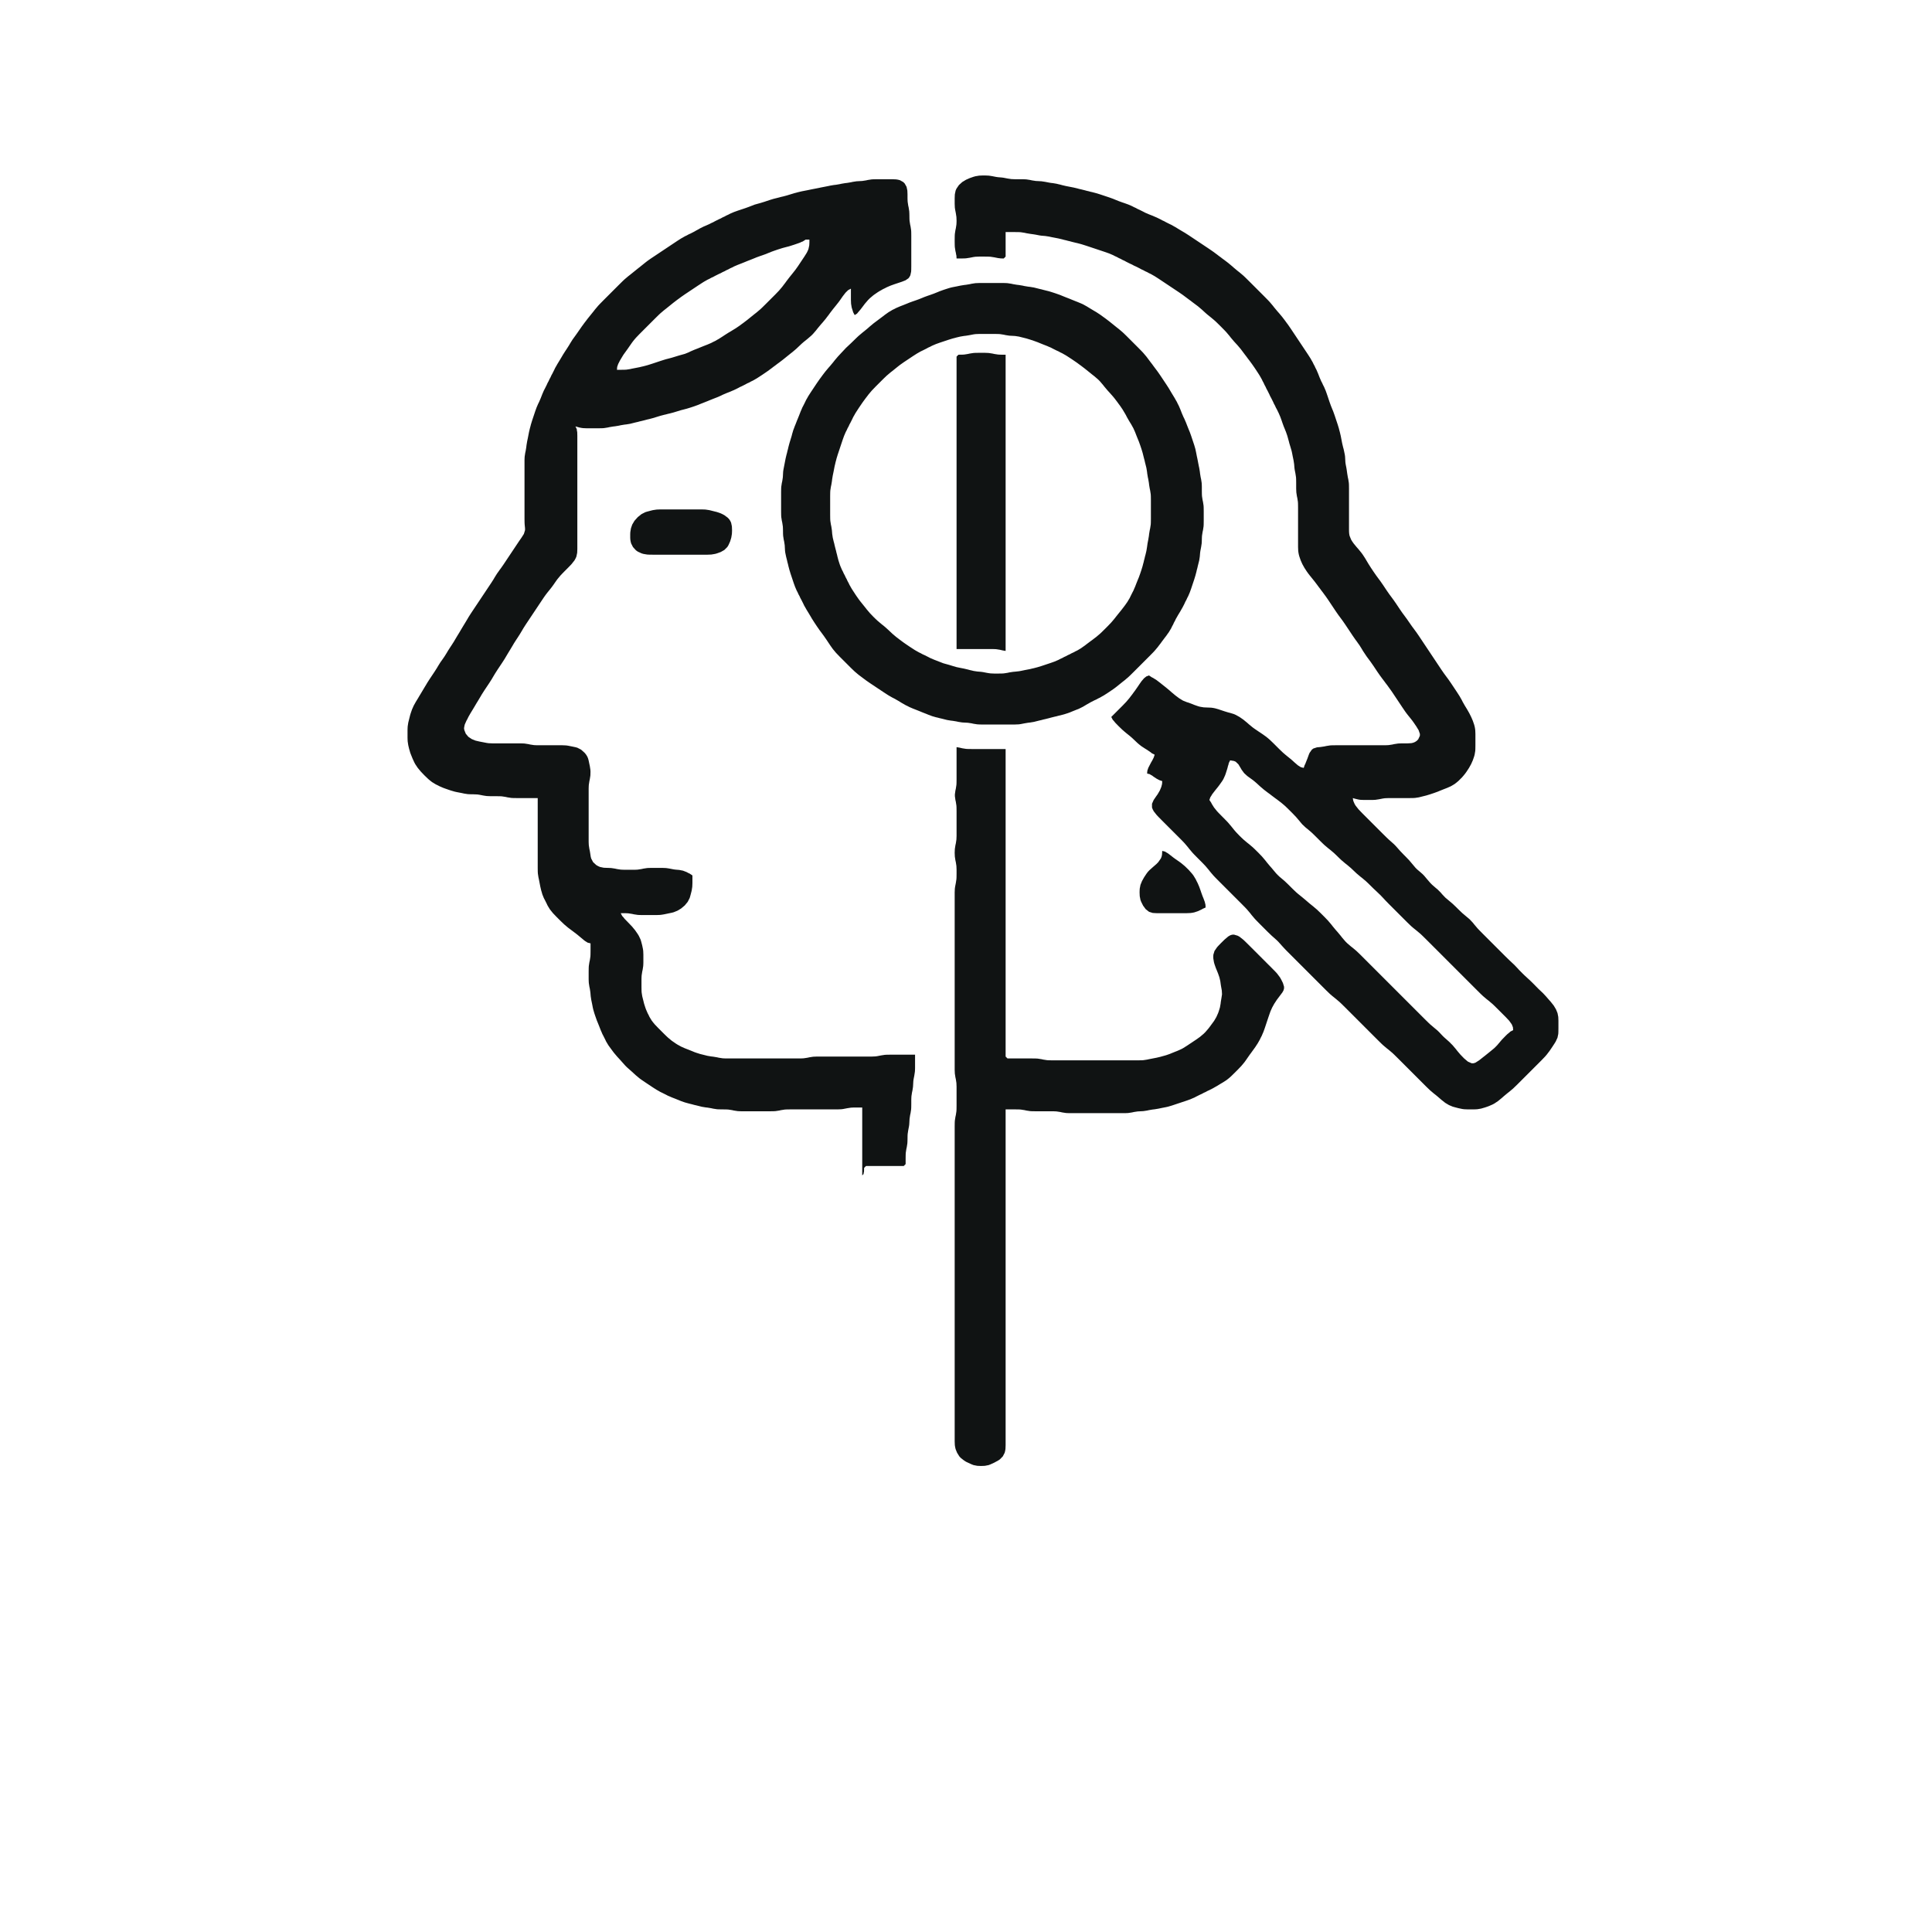 <?xml version="1.0" standalone="yes"?>
<svg xmlns="http://www.w3.org/2000/svg" width="1024" height="1024">
<path style="fill:#101313; stroke:none;" d="M507 137L509.056 137L511 136.972L512 136.917L514 136.611L516 136.222L517 136.083L519 136L520 136L522 136L524 136.028L525 136.083L527 136.389L528.944 136.778L530.5 136.972L532 137L533 136L533 123L536.056 123L538 123L540 123.028L541 123.083L543 123.389L544 123.611L546 123.944L548 124.222L549 124.389L551 124.778L552 124.917L554 125.083L556 125.389L557 125.611L558 125.806L560 126.194L561 126.389L563 126.861L564 127.139L565 127.361L566 127.639L567 127.861L568 128.139L570 128.639L571 128.861L573 129.389L574 129.694L576 130.333L577 130.667L580 131.667L583 132.667L585 133.333L587 134.028L588 134.389L590 135.25L591 135.778L592 136.222L593 136.778L594 137.222L595 137.778L596 138.222L597 138.778L599 139.778L600 140.222L601 140.778L602 141.222L604 142.222L605 142.778L606 143.222L607 143.778L608 144.222L609 144.778L610 145.25L612 146.389L613 147.028L614 147.667L616 149L621 152.333L624 154.333L625 155L626 155.694L627 156.389L628 157.139L630 158.639L631 159.361L632 160.139L634 161.639L635 162.389L637 164.083L639 165.917L640 166.778L642 168.389L644 170.083L645 171.028L647 173L648.972 175L649.917 176L651.611 178L652.389 179L654.083 181L655.917 183L657.611 185L658.361 186L659.861 188L660.639 189L661.361 190L662.139 191L663.611 193L665 195L665.667 196L666.972 198L667.611 199L668.75 201L669.222 202L669.778 203L670.222 204L670.778 205L671.222 206L671.778 207L672.778 209L673.222 210L673.778 211L674.778 213L675.222 214L675.778 215L676.222 216L676.778 217L677.75 219L678.611 221L679.333 223L679.667 224L680.389 226L680.806 227L681.611 229L682.306 231L682.861 233L683.139 234L683.389 235L684 237L684.583 239L684.806 240L685.194 242L685.611 244L685.917 246L686.083 248L686.222 249L686.611 251L686.917 253L686.972 254L687 256L687 257L687 259L687.083 261L687.389 263L687.611 264L687.917 266L687.972 267L688 269L688 271L688 276L688 284L688 287L688 289L688 290L688.083 292L688.222 293L688.417 294L688.694 295L689.389 297L690.278 299L690.833 300L691.389 301L692.694 303L693.417 304L694.194 305L695.806 307L696.611 308L698.139 310L698.861 311L699.639 312L700.361 313L701.139 314L701.861 315L702.611 316L704 318L705.333 320L707.333 323L708 324L708.694 325L709.389 326L710.139 327L711.611 329L713 331L714.333 333L716.333 336L717 337L718.389 339L719.139 340L719.833 341L720.556 342L721.806 344L722.389 345C723.026 346.019 723.694 347.019 724.389 348L725.139 349L726.611 351L728 353L728.667 354L730 356L730.694 357L731.389 358L732.861 360L733.639 361L734.361 362L735.139 363L735.861 364L737.306 366L738 367L739.333 369L742.667 374L743.333 375L744.694 377L745.417 378L746.194 379L747.806 381L748.583 382L749.306 383L750.667 385L751.889 387L752.583 389L752.556 390L751.667 391.889L750.889 392.667L749.972 393.278L749 393.667L748 393.889L746 394L745 394L744 394L742 394.028L741 394.083L739 394.389L738 394.611L736 394.917L735 394.972L733 395L731 395L727 395L726 395L722 395L715 395L709 395L708 395L706 395.028L705 395.083L703 395.389L702 395.611L700 395.917L698 396.111L696.111 396.722L695.306 397.333L694.111 399.028L693.694 400L692.972 402L692.194 403.944L691.806 404.944L691.5 405.5L691 407L689.5 406.639L687.944 405.667L686 404L685 403.083L684 402.222L682 400.611L681 399.778L680 398.917L678 397L676 395L675 394L673 392.083L672 391.222L671 390.417L669 389L667 387.667L665 386.306L664 385.583L662 383.944L661 383.056L659 381.417L657 380.028L655 378.917L654 378.472L652 377.861L651 377.611L649 377L648 376.667L646 376L644 375.417L643 375.222L642 375.083L640 375L638 374.917L636 374.583L635 374.306L633 373.611L632 373.194L630 372.444L629 372.139L627 371.333L625 370.111L623 368.611L621 366.944L620 366.056L618 364.389L616 362.806L615 362L613 360.472L611.056 359.25L610.5 359L609 358L607.583 358.528L606.361 359.5L605 361.083L603.667 363L603 364L601.611 366L600.861 367L600.139 368L599.361 369L598.611 370L596.917 372L595 374L593 376L589 380L589.778 381.5L590.306 382.056L591.111 383.056L592.028 384L593 385L595 386.917L596 387.778L597 388.611L599 390.222L600 391.083L602 392.972L603 393.917L604 394.75L605 395.528L607 396.833L608 397.444L609.944 398.778L610.5 399.25L612 400L611.5 401.5L610.722 403.056L610.167 404L609.639 405L608.639 406.944L608.111 408.5L608 410L609.417 410.333L609.833 410.639L610.667 411.083L611.389 411.639L613.028 412.722L614.5 413.5L616 414L615.917 415.5L615.528 417.056L614.722 419L613.556 421L612.833 422L611.472 424L610.583 426L610.583 428L610.972 429L611.5 430L613.083 432L614.028 433L616 435L617 436L619 438L624 443L626 445L626.972 446L627.917 447L629.611 449L630.389 450L632.083 452L633.028 453L635 455L637 457L637.972 458L638.917 459L640.611 461L641.389 462L643.083 464L644.028 465L646 467L648 469L650 471L652 473L656 477L658 479L659.972 481L660.917 482L662.611 484L663.389 485L665.083 487L666.028 488L668 490L669 491L671 493L672 494L674 495.917L674.972 496.778L676.778 498.389L677.611 499.222L679.222 501.028L681.028 503L682 504L683 505L685 507L687 509L689 511L690 512L692 514L699 521L702 524L703 525L705 526.917L706 527.778L708 529.389L710 531.083L711 532.028L713 534L717 538L719 540L720 541L728 549L730 551L732 552.972L733 553.917L735 555.611L736 556.389L738 558.083L739 559.028L741 561L743 563L745 565L747 567L748 568L750 570L754 574L756 576L758 577.917L760 579.611L761 580.389L762 581.222L764 582.944L766 584.528L768 585.722L770 586.556L771 586.833L773 587.361L775 587.778L776 587.917L778 588L779 588L781 588L782 587.972L783 587.917L785 587.583L787 587L788 586.667L789 586.306L791 585.444L792 584.917L794 583.583L796 581.944L797 581.056L798 580.222L799 579.389L800 578.611L802 576.917L804 575L806 573L811 568L812 567L814 565L815 564L817 562L818.917 560L819.778 559L821.306 557L822.667 555L823.972 553L824.583 552L825.5 550L825.917 548L825.972 547L826 545L826 544L826 542L826 541L825.917 539L825.528 537L824.722 535L823.528 533L821.944 531L821.056 530L819.389 528.083L817.806 526.389L816.194 524.861L815.417 524.139L814.694 523.389L814 522.694L813.333 522L812 520.667L810.583 519.306L809.778 518.583L808.917 517.778L807.972 516.917L807 515.972L805.083 514.028L804.222 513.083L802.611 511.389L801.778 510.611L799.972 508.917L798 507L796 505L791 500L787 496L786 495L784.028 493L783.083 492L781.389 490L780.611 489.028L778.917 487.222L777 485.611L775 483.917L773 482L772 481L770 479.083L768 477.389L766.083 475.778L764.389 474L763.611 473.083L761.917 471.389L760.972 470.611L759.028 468.917L758.083 467.972L756.389 466L754.778 464.083L753.917 463.222L752.972 462.389L751.083 460.778L750.222 459.917L748.611 458L746.917 456L745 454L744 453L742.083 451L740.389 449.083L739.611 448.222L738.778 447.389L736.972 445.778L736 444.917L735 443.972L733 442L731 440L729 438L725 434L723 432L722 431L720.083 429L718.5 427L717.944 426.056L717.278 424.5L717 423L718.5 423.417L720.056 423.778L721 423.917L723 424L725 424L727 424L728 423.972L729 423.917L731 423.611L733 423.222L734 423.083L736 423L737 423L739 423L745 423L747 423L749 422.972L750 422.917L752 422.611L753 422.361L755 421.861L756 421.611L758 421L760 420.333L761 419.972L762 419.611L763 419.194L765 418.389L767 417.611L769 416.722L770 416.139L771 415.528L772 414.75L773 413.917L774.917 412L775.778 411L776.583 410L777.306 409L778.611 407L779.167 406L779.722 405L780.611 403L781.306 401L781.583 400L781.917 398L781.972 397L782 395L782 392L782 391L782 389L781.917 387L781.778 386L781.583 385L781.306 384L780.611 382L779.75 380L778.75 378L777.611 376L776.389 374L775.25 372L774.75 371L773.611 369L772.972 368L772.333 367L771 365L769.667 363L769 362L768.306 361L767.611 360L766.861 359L765.389 357L764 355L762.667 353L760.667 350L758.667 347L758 346L756.667 344L754.667 341L752.667 338L752 337L750.611 335L749.139 333L748.389 332L747.694 331L746.306 329L745.611 328L744.139 326L743.389 325L742 323L740.667 321L740 320L738.611 318L737.139 316L736.389 315L735.694 314L735 313L733.667 311L733 310L732.306 309L731.611 308L730.861 307L729.389 305L728.694 304L728 303L726.667 301L725.389 299L724.194 297L723.611 296L722.306 294L721.583 293L719.944 291L719.056 290L717.417 288L716.722 287L716.111 286L715.306 284L715.111 283L715.028 282L715 281L715 280L715 277L715 276L715 271L715 263L715 260L715 259L714.972 257L714.917 256L714.611 254L714.389 253L714.056 251L713.778 249L713.611 248L713.222 246L713.083 245L712.972 243L712.917 242L712.778 241L712.361 239L712.139 238L711.861 237L711.389 235L711.194 234L710.806 232L710.611 231L710.139 229L709.861 228L709.611 227L709 225L708.333 223L707.667 221L707.333 220L706.611 218L706.194 217L705.389 215L705.028 214L704.667 213L704.333 212L703.667 210L702.972 208L702.611 207L701.75 205L701.222 204L700.778 203L700.25 202L699.389 200L698.611 198L697.75 196L697.222 195L696.778 194L696.222 193L695.75 192L695.167 191L694.611 190L693.972 189L693.333 188L692 186L690.667 184L688 180L687.333 179L686.667 178L685.333 176L684 174L682.611 172L681.861 171L681.139 170L679.611 168L677.944 166L677.056 165L675.389 163L674.611 162L672.917 160L671.972 159L670 157L669 156L667 154L666 153L664 151L662 149L660 147.028L659 146.083L657 144.389L656 143.611L654 141.944L653 141.056L651 139.389L649 137.861L648 137.139L647 136.361L646 135.639L645 134.861L643 133.389L642 132.694L640 131.333L639 130.667L636 128.667L635 128L632 126L630 124.667L629 124.028L628 123.389L627 122.806L625 121.611L623 120.389L622 119.833L621 119.25L620 118.778L618 117.778L617 117.222L616 116.778L615 116.222L613 115.25L612 114.833L611 114.389L609 113.611L608 113.167L607 112.75L606 112.222L604 111.222L603 110.778L602 110.222L601 109.778L600 109.25L598 108.389L597 108.028L596 107.667L595 107.333L593 106.611L591 105.806L590 105.389L588 104.667L587 104.333L585 103.667L583 103L582 102.694L581 102.389L579 101.861L578 101.639L577 101.361L576 101.139L575 100.861L573 100.361L572 100.139L571 99.861L569 99.389L568 99.195L566 98.805L565 98.611L563 98.139L562 97.861L561 97.639L560 97.389L558 97.055L557 96.945L556 96.778L554 96.389L552 96.083L551 96.028L549 95.917L547 95.611L546 95.389L544 95.083L543 95.028L542 95L540 95L538 95L536 94.917L534 94.611L532 94.222L531 94.083L529 93.917L528 93.778L526 93.389L525 93.222L524 93.083L522 93L521 93L519 93.083L517 93.417L516 93.695L514 94.389L513 94.833L512 95.278L510.028 96.472L508.25 98.083L506.944 100L506.5 101L506.083 103L506 105L506 106L506 107L506 108L506.083 110L506.222 111L506.611 113L506.917 115L507 117L506.972 118L506.917 119L506.611 121L506.389 122L506.083 124L506.028 125L506 127L506 128L506.028 130L506.083 131L506.389 133L506.611 133.944L506.778 134.944L506.917 135.5L507 137M285 423L285 451L285 458L285 460L285.028 462L285.083 463L285.389 465L285.611 466L285.806 467L286.194 469L286.389 470L286.861 472L287.167 473L287.444 474L288.25 476L288.778 477L289.778 479L290.25 480L291.472 482L293.083 484L295 486L296 487L297 488L299 489.917L301 491.611L302 492.361L304 493.861L306 495.389L308 497.056L309.944 498.667L311.5 499.639L313 500L313 503.056L313 504L312.972 506L312.917 507L312.611 509L312.389 510L312.083 512L312.028 513L312 515L312 517L312 519L312.028 520L312.083 521L312.389 523L312.611 524L312.917 526L313.083 528L313.389 530L313.806 532L314.194 534L314.417 535L315 537L315.333 538L316.028 540L316.389 541L316.806 542L317.611 544L318.389 546L318.833 547L319.25 548L319.778 549L320.778 551L321.25 552L322.444 554L323.167 555L324.639 557L325.389 558L327.083 560L328.917 562L329.778 562.972L331.389 564.778L332.222 565.611L333.083 566.389L335 568.083L337 569.917L339 571.583L340 572.306L342 573.667L344 575L346 576.333L347 576.972L348 577.611L349 578.167L350 578.75L351 579.222L353 580.222L354 580.75L355 581.167L356 581.611L358 582.389L360 583.194L361 583.611L363 584.306L365 584.861L367 585.361L368 585.639L369 585.861L371 586.361L372 586.611L374 586.944L375 587.056L376 587.222L377 587.389L378 587.611L380 587.917L381 587.972L383 588L385 588.028L386 588.083L388 588.389L389 588.611L391 588.917L392 588.972L393 589L395 589L400 589L406 589L408 589L410 588.972L411 588.917L413 588.611L414 588.389L416 588.083L417 588.028L419 588L420 588L424 588L437 588L442 588L444 588L446 587.917L447 587.778L449 587.389L451 587.083L452 587.028L453.944 587L454.944 587L457 587L457 623L457.722 622.222L457.75 621.75L457.944 620.944L458 619L459 618L479 618L480 617L480 614.944L480 613.944L480.028 612L480.083 611L480.389 609L480.611 608L480.917 606L480.972 605L481 604L481.028 602L481.083 601L481.389 599L481.778 597L481.917 596L482.028 594L482.083 593L482.389 591L482.611 590L482.917 588L482.972 587L483 585L483 583L483.028 582L483.083 581L483.389 579L483.611 578L483.917 576L483.972 575L484.083 573L484.222 572L484.611 570L484.917 568L484.972 567L485 566L485 564L485 559L475 559L473 559L472 559L470 559.028L469 559.083L467 559.389L465 559.778L464 559.917L462 560L461 560L459 560L454 560L439 560L435 560L433 560L431 560.083L429 560.389L428 560.611L426 560.917L425 560.972L423 561L422 561L416 561L398 561L389 561L387 561L386 561L384 560.972L383 560.917L381 560.611L380 560.389L379 560.222L378 560.056L377 559.944L375 559.611L374 559.361L372 558.861L371 558.611L369 557.972L368 557.611L367 557.194L365 556.389L363 555.611L361 554.722L359 553.611L358 552.972L356 551.583L354 549.917L353 548.972L352 548L350 546L349 545L347.083 543L346.25 542L345.472 541L344.25 539L343.778 538L343.25 537L342.389 535L342.028 534L341.389 532L341.139 531L340.639 529L340.389 528L340.083 526L340.028 525L340 523L340 521L340 519L340.028 518L340.083 517L340.389 515L340.611 514L340.917 512L340.972 511L341 510L341 508L341 506L340.917 504L340.778 503L340.361 501L339.833 499L339.528 498L338.583 496L337.972 495L336.583 493L334.917 491L333 489L332.028 488L331.111 487.056L330.306 486.056L329.778 485.5L329 484L331.056 484L332.056 484.028L333 484.083L335 484.389L336 484.611L338 484.917L339 484.972L341 485L342 485L344 485L346 485L347 485L348 485L350 484.917L351 484.778L352 484.611L354 484.194L356 483.778L357 483.528L359 482.722L361 481.528L362.917 479.917L364.5 478L365.528 476L365.833 475L366.361 473L366.611 472L366.917 470L367 468L367 467.056L367 466.056L367 464L365.5 463L364.944 462.778L363.944 462.222L362 461.472L360 461.083L358 460.917L357 460.778L355 460.389L354 460.222L353 460.083L351 460L350 460L348 460L346 460L344 460.028L343 460.083L341 460.389L340 460.611L338 460.917L337 460.972L336 461L334 461L332 461L331 461L329 460.917L327 460.611L326 460.389L324 460.083L323 460.028L322 460L320 459.917L318 459.5L317 459.056L316.028 458.5L314.333 456.917L313.333 455L313.083 454L312.778 452L312.611 451L312.389 450L312.083 448L312.028 447L312 446L312 444L312 442L312 438L312 437L312 434L312 426L312 420L312 418L312.028 417L312.083 416L312.389 414L312.611 413L312.917 411L312.972 409L312.917 408L312.611 406L312.389 405L311.972 403L311.694 402L311.278 401L310.667 400L309.889 399.028L308 397.333L306 396.306L305 396.028L303 395.611L301 395.222L300 395.083L298 395L296 395L292 395L287 395L285 395L284 394.972L283 394.917L281 394.611L280 394.389L278 394.083L277 394.028L275 394L273 394L265 394L262 394L261 394L259 393.917L258 393.778L256 393.389L254 393L252 392.528L250.028 391.722L248.25 390.528L246.889 388.917L246.111 387L245.944 386L246.111 385L246.333 384L247.222 382L247.778 381L248.25 380L249.389 378L250.611 376L251.806 374L252.389 373L253.611 371L254.806 369L255.389 368L256.667 366L257.333 365L258.667 363L259.333 362L259.972 361L260.611 360L261.194 359L262.389 357L263.667 355L264.333 354L265.667 352L266.333 351L266.972 350L267.611 349L268.194 348L269.389 346L270.611 344L271.806 342L272.389 341L273.667 339L274.333 338L274.972 337L275.611 336L276.806 334L277.389 333L278.667 331L280 329L283.333 324L286.667 319L288 317L288.694 316L289.417 315L290.194 314L291.806 312L292.583 311L293.306 310L294.694 308L295.417 307L297.083 305L298.028 304L299 303L301 301L301.972 300L302.917 299L304.5 297L305.056 296L305.5 295L305.917 293L306 291L306 289L306 288L306 285L306 282L306 278L306 274L306 266L306 260L306 259L306 249L306 248L306 244L306 243L306 239L306 234L306 232L306 231L305.972 230L305.944 229.056L305.75 228.056L305.722 227.5L305 226L307.056 226.583L308.056 226.778L309 226.917L311 227L312 227L313 227L315 227L317 227L319 226.972L320 226.917L322 226.611L323 226.389L325 226.056L326 225.944L328 225.611L329 225.389L331 225.056L332 224.944L334 224.611L335 224.361L337 223.861L338 223.639L339 223.361L340 223.139L342 222.639L343 222.361L344 222.139L346 221.611L347 221.306L349 220.694L350 220.389L352 219.861L353 219.639L354 219.361L355 219.139L357 218.611L358 218.306L360 217.694L361 217.389L362 217.139L364 216.611L365 216.306L366 216L368 215.333L370 214.611L371 214.194L373 213.389L375 212.611L376 212.194L378 211.389L380 210.611L382 209.75L383 209.25L385 208.389L387 207.611L388 207.167L389 206.75L391 205.778L392 205.222L393 204.778L395 203.778L396 203.222L397 202.778L398 202.222L399 201.75L401 200.611L402 199.972L404 198.667L406 197.306L407 196.611L409 195.139L410 194.361L411 193.639L412 192.861L413 192.139L415 190.611L416 189.806L418 188.194L419 187.389L420 186.611L422 184.917L423 183.972L425 182.083L426 181.222L428 179.611L429.972 177.917L430.917 176.972L432.611 175L433.389 174L434.222 173L435.056 172L435.944 171L437.611 169L438.361 168L439.139 167L439.861 166L441.389 164L442.194 163L443 162L444.583 160L445.306 159L446.694 157L448.167 155.111L449.528 153.778L451 153L451 155.056L451 156.056L451 157L451 159L451.083 161L451.417 163L452.028 164.944L452.194 165.5L453 167L454.25 166.222L454.667 165.694L456.139 163.972L457.639 162L458.389 161L460.083 159.028L461.028 158.083L463 156.417L465 155.028L466 154.389L467 153.833L468 153.25L469 152.778L470 152.25L472 151.389L473 151.028L474 150.667L476 150L477 149.667L478 149.333L479.917 148.583L481.5 147.5L482.056 146.75L482.5 145.917L482.917 144L482.972 143L483 141L483 140L483 138L483 133L483 131L483 129L483 128L483 126L483 125L482.972 123L482.917 122L482.611 120L482.389 119L482.083 117L482.028 116L482 114L481.972 113L481.917 112L481.611 110L481.389 109L481.083 107L481.028 106L481 105L481 103L480.917 101L480.5 99.028L479.5 97.25L478.75 96.5L476.972 95.5L476 95.25L475 95.083L473 95L471 95L468 95L466 95L465 95L463 95.028L462 95.083L460 95.389L459 95.611L457 95.917L455 96.028L454 96.083L452 96.389L451 96.611L449 96.945L448 97.055L446 97.389L445 97.611L443 97.945L442 98.055L440 98.389L439 98.611L438 98.805L436 99.195L435 99.389L434 99.611L433 99.805L431 100.194L430 100.389L428 100.806L426 101.194L425 101.389L423 101.861L422 102.139L421 102.389L420 102.694L418 103.306L417 103.611L415 104.139L414 104.361L413 104.639L411 105.139L410 105.389L409 105.694L408 106L406 106.667L405 107L403 107.611L401 108.167L400 108.444L399 108.833L397 109.611L395 110.333L394 110.667L392 111.333L391 111.667L390 112.028L389 112.389L387 113.25L386 113.778L385 114.222L384 114.778L383 115.222L382 115.778L381 116.222L379 117.222L378 117.778L377 118.222L376 118.75L374 119.639L373 120.056L371 121.056L370 121.639L369 122.167L368 122.75L366 123.778L365 124.222L364 124.778L363 125.25L362 125.833L361 126.389L360 127.028L359 127.667L357 129L355 130.333L351 133L348 135L347 135.667L345 137L344 137.694L343 138.417L342 139.194L340 140.806L338 142.389L336 144L334 145.611L333 146.389L331 148.083L330 149.028L328 151L326 153L323 156L321 158L320 159L318.028 161L317.083 162L315.389 164L314.611 165L313.806 166L312.194 168L311.389 169L310.639 170L309.861 171L308.389 173L307.694 174L306.306 176L305.611 177L304.167 179L303.444 180L302.194 182L301.611 183L300.333 185L299.667 186L298.389 188L297.806 189L296.611 191L295.389 193L294.833 194L294.25 195L293.778 196L292.778 198L292.222 199L291.778 200L291.222 201L290.778 202L290.222 203L289.778 204L288.778 206L288.25 207L287.389 209L286.611 211L285.75 213L285.25 214L284.389 216L284.028 217L283.667 218L283.333 219L282.667 221L282 223L281.694 224L281.389 225L281.139 226L280.861 227L280.389 229L280.194 230L279.806 232L279.389 234L279.056 236L278.944 237L278.611 239L278.389 240L278.083 242L278.028 243L278 244L278 246L278 251L278 255L278 256L278 263L278 265L278 266L278 270L278 273L278 275L278.028 277L278.083 278L278.278 280L278.278 281L277.667 283L276.389 285L275 287L273.667 289L272.333 291L269 296L267.667 298L267 299L265.611 301L264.861 302L264.167 303L263.444 304L262.194 306L261.611 307L260.333 309L259.667 310L258.333 312L255 317L252.333 321L250.333 324L249.667 325L249.028 326L248.389 327L247.806 328L246.611 330L245.389 332L244.194 334L243.611 335L242.389 337L241.194 339L240.611 340L239.333 342L238.667 343L237.389 345L236.806 346L235.556 348L234.167 350L233.444 351L232.194 353L231.611 354L230.333 356L229.667 357L228.333 359L227.667 360L226.389 362L225.806 363L225.194 364L224 366L222.806 368L222.194 369L221.611 370L220.389 372L219.833 373L219.278 374L218.833 375L218.389 376L217.694 378L217.389 379L217.139 380L216.639 382L216.389 383L216.083 385L216.028 386L216 387L216 389L216 391L216.028 392L216.083 393L216.389 395L216.861 397L217.167 398L217.444 399L217.833 400L218.639 402L219.556 404L220.083 405L221.417 407L223.083 409L225 411L227 412.917L228 413.75L229 414.528L231 415.75L232 416.222L233 416.75L235 417.611L236 417.972L238 418.667L239 419L241 419.583L242 419.806L244 420.194L245 420.389L246 420.611L248 420.917L250 421L251 421L253 421.083L254 421.222L256 421.611L257 421.778L258 421.917L260 422L261 422L263 422L265 422.028L266 422.083L268 422.389L269 422.611L271 422.917L272 422.972L274 423L276 423L285 423M429 127L429 128.5L428.917 130.056L428.5 132L428.083 133L427.583 134L426.333 136L425 138L423.667 140L423 141L421.583 143L420 145L419.194 146L418.389 147L416.861 149L416.139 150L415.361 151L414.611 152L412.917 154L411 156L410 157L408 159L406 161L404 162.972L403 163.917L401 165.611L400 166.389L398 168L396 169.611L394 171.139L393 171.861L392 172.611L390 173.972L388 175.194L387 175.806L386 176.389L384 177.667L383 178.333L381 179.611L380 180.167L379 180.75L378 181.222L377 181.75L375 182.611L373 183.389L371 184.194L370 184.611L368 185.389L366 186.25L365 186.75L363 187.556L362 187.833L360 188.389L359 188.694L357 189.306L356 189.611L354 190.139L353 190.389L352 190.694L350 191.333L349 191.667L347 192.333L346 192.667L344 193.306L343 193.611L341 194.139L340 194.361L339 194.611L338 194.806L336 195.194L335 195.389L334 195.611L332 195.917L331 195.972L329.056 196L327 196L327.111 194.5L327.639 192.944L328.639 191L329.833 189L330.444 188L331.167 187L332.611 185L333.306 184L334.694 182L335.417 181L336.222 180L337.083 179L339 177L340 176L342 174L343 173L345 171L347 169L349 167.028L350 166.083L352 164.389L353 163.611L354 162.806L356 161.194L357 160.389L359 158.861L360 158.139L361 157.389L362 156.694L363 156L364 155.333L365 154.667L367 153.333L369 152L370 151.333L372 150.028L373 149.389L375 148.25L376 147.778L377 147.222L378 146.778L379 146.222L381 145.222L382 144.778L383 144.222L384 143.778L385 143.222L386 142.778L387 142.222L388 141.778L389 141.25L391 140.389L393 139.611L395 138.806L396 138.389L398 137.611L400 136.806L401 136.389L402 136.028L403 135.667L404 135.333L406 134.611L407 134.194L409 133.389L410 133.028L412 132.333L414 131.694L415 131.389L417 130.861L418 130.611L419 130.306L421 129.667L423 128.972L423.944 128.639L424.944 128.167L425.5 127.972L427 127L429 127M515 150.389L514 150.611L512 150.944L511 151.056L509 151.389L507 151.806L505 152.194L504 152.417L503 152.694L501 153.333L500 153.667L498 154.389L497 154.806L495 155.611L493 156.333L492 156.667L490 157.389L489 157.806L487 158.611L485 159.333L484 159.667L482 160.389L481 160.806L479 161.611L477 162.389L475 163.25L474 163.778L473 164.25L472 164.861L471 165.444L469 166.861L468 167.639L466 169.139L464 170.639L463 171.389L461 173.056L460 173.944L459 174.778L457 176.389L455 178.083L454 179.028L452 180.972L451.028 181.917L449.222 183.611L448.389 184.389L447.611 185.222L445.917 187.028L444.083 189L442.389 191L441.611 192L439.944 194L439.056 195L437.389 197L435.861 199L435.139 200L434.389 201L433 203L432.333 204L431 206L429.667 208L429.028 209L428.389 210L427.833 211L427.25 212L426.778 213L425.778 215L425.25 216L424.833 217L424.389 218L423.611 220L422.806 222L422.389 223L421.611 225L421.194 226L420.833 227L420.444 228L419.861 230L419.611 231L419.306 232L418.694 234L418.389 235L417.861 237L417.639 238L417.361 239L417.139 240L416.861 241L416.389 243L416.194 244L415.806 246L415.611 247L415.222 249L415.083 250L414.972 252L414.917 253L414.611 255L414.389 256L414.083 258L414.028 259L414 261L414 263L414 265L414 266L414 268L414 269L414 271L414.028 273L414.083 274L414.389 276L414.611 277L414.917 279L414.972 280L415 281L415.028 283L415.083 284L415.389 286L415.611 287L415.917 289L415.972 290L416.083 292L416.222 293L416.639 295L417.139 297L417.361 298L417.639 299L417.861 300L418.389 302L419 304L419.333 305L420 307L420.667 309L421.028 310L421.389 311L422.25 313L422.778 314L423.222 315L423.778 316L424.222 317L424.778 318L425.778 320L426.25 321L426.833 322L427.389 323L428.611 325L429.806 327L430.389 328L431.028 329L431.667 330L433 332L433.694 333L434.389 334L435.139 335L436.611 337L437.306 338L438 339L438.667 340L440 342L441.417 344L443.083 346L445 348L446 349L448 351L450 353L451 354L453 355.917L455 357.611L456 358.361L458 359.861L459 360.611L461 362L462 362.667L464 364L467 366L468 366.667L470 367.972L471 368.611L473 369.75L474 370.25L476 371.389L478 372.611L479 373.167L480 373.75L481 374.222L482 374.75L484 375.611L486 376.389L488 377.194L489 377.611L491 378.389L492 378.806L493 379.167L494 379.556L496 380.139L497 380.361L498 380.639L499 380.861L501 381.361L502 381.611L504 381.944L505 382.056L507 382.389L508 382.611L510 382.917L511 382.972L513 383.083L515 383.389L516 383.611L518 383.917L519 383.972L520 384L522 384L527 384L535 384L537 384L538 384L540 383.917L541 383.778L543 383.389L545 383.056L546 382.944L548 382.611L549 382.361L551 381.861L552 381.639L553 381.361L554 381.139L556 380.639L557 380.361L559 379.861L560 379.639L561 379.361L562 379.139L564 378.611L566 377.972L567 377.611L568 377.194L570 376.389L572 375.583L574 374.583L576 373.389L577 372.833L578 372.25L580 371.222L581 370.778L582 370.222L583 369.75L584 369.167L585 368.611L587 367.333L588 366.667L590 365.306L591 364.583L592 363.806L594 362.194L595 361.389L596 360.611L598 358.917L599 357.972L601 356L602 355L605 352L608 349L609 348L610.972 346L611.917 345L613.611 343L614.361 342L615.139 341L615.861 340L617.361 338L618.139 337L618.833 336L619.556 335L620.75 333L621.222 332L621.778 331L622.222 330L622.778 329L623.25 328L623.833 327L624.389 326L625.611 324L626.167 323L626.75 322L627.778 320L628.222 319L628.778 318L629.222 317L629.75 316L630.611 314L630.972 313L631.333 312L632 310L632.667 308L633 307L633.611 305L634.139 303L634.361 302L634.639 301L634.861 300L635.361 298L635.611 297L635.917 295L636.083 293L636.222 292L636.611 290L636.917 288L636.972 287L637.028 285L637.083 284L637.389 282L637.611 281L637.917 279L637.972 278L638 276L638 273L638 271L637.972 269L637.917 268L637.611 266L637.389 265L637.083 263L637.028 262L637 260L637 258L636.972 257L636.917 256L636.611 254L636.389 253L636.056 251L635.944 250L635.611 248L635.389 247L635.194 246L634.806 244L634.611 243L634.389 242L634 240L633.583 238L633 236L632.667 235L632 233L631.333 231L630.972 230L630.611 229L630.194 228L629.389 226L628.611 224L627.75 222L627.25 221L626.389 219L625.611 217L624.75 215L624.222 214L623.75 213L623.167 212L622.611 211L621.389 209L620.194 207L619.611 206L618.333 204L617 202L615.667 200L615 199L613.611 197L612.861 196L611.361 194L610.639 193L609.861 192L608.361 190L607.611 189L605.917 187L604.972 186L603 184L601 182L599 180L597 178L596 177.028L595 176.083L593 174.389L592 173.611L590 172L588 170.389L586 168.861L585 168.139L583 166.694L581 165.389L580 164.806L578 163.611L576 162.389L575 161.833L574 161.278L573 160.833L571 160L570 159.611L568 158.806L567 158.389L565 157.611L563 156.806L562 156.389L561 156.028L559 155.333L557 154.694L556 154.389L555 154.139L553 153.639L552 153.361L551 153.139L549 152.639L548 152.389L546 152.056L545 151.944L543 151.611L542 151.389L540 151.056L539 150.944L537 150.611L536 150.389L534 150.083L533 150.028L532 150L530 150L524 150L521 150L519 150L517 150.083L515 150.389M516 177.222L517 177.083L519 177L520 177L523 177L526 177L527 177L529 177.028L530 177.083L532 177.389L533 177.611L535 177.917L536 177.972L538 178.083L540 178.389L541 178.639L543 179.139L544 179.389L546 180L548 180.667L550 181.389L551 181.806L553 182.611L555 183.389L556 183.833L557 184.25L558 184.778L560 185.778L561 186.222L562 186.778L563 187.25L565 188.389L566 189.028L568 190.333L570 191.694L571 192.389L572 193.139L573 193.861L575 195.389L577 197L579 198.611L580 199.389L581.972 201.083L582.917 202.028L584.611 204L585.389 205L587.083 207L588 208L589.778 210L590.611 211L592.139 213L592.861 214L593.611 215L594.972 217L596.167 219L596.75 220L597.25 221L598.389 223L599.611 225L600.167 226L600.722 227L601.167 228L601.611 229L602.389 231L603.194 233L603.611 234L603.972 235L604.333 236L605 238L605.306 239L605.611 240L605.861 241L606.361 243L606.639 244L606.861 245L607.361 247L607.611 248L607.944 250L608.056 251L608.389 253L608.611 254L608.944 256L609.056 257L609.389 259L609.611 260L609.917 262L609.972 263L610 265L610 267L610 270L610 273L610 275L609.972 277L609.917 278L609.611 280L609.389 281L609.056 283L608.944 284L608.611 286L608.222 288L607.944 290L607.778 291L607.611 292L607.139 294L606.861 295L606.639 296L606.361 297L606.139 298L605.861 299L605.611 300L605 302L604.333 304L603.972 305L603.611 306L603.194 307L602.389 309L601.611 311L601.167 312L600.75 313L600.222 314L599.222 316L598.75 317L598.139 318L597.556 319L596.139 321L594.611 323L593.806 324L592.194 326L590.611 328L589.778 329L588.917 330L587 332L586 333L584 334.972L583 335.917L581 337.611L580 338.361L579 339.139L578 339.861L576 341.361L575 342.139L574 342.833L573 343.556L571 344.75L570 345.222L569 345.778L568 346.222L567 346.778L566 347.222L565 347.778L564 348.222L563 348.778L562 349.222L561 349.75L559 350.611L558 350.972L557 351.333L555 352L553 352.667L552 353L551 353.306L550 353.611L548 354.139L547 354.361L546 354.611L545 354.806L543 355.194L541 355.611L540 355.778L538 356L537 356.083L535 356.389L534 356.611L532 356.917L531 356.972L529 357L528 357L527 357L525 356.917L524 356.778L523 356.611L521 356.222L520 356.083L518 355.917L516 355.611L515 355.361L514 355.139L513 354.861L511 354.389L510 354.194L509 354L507 353.583L505 353L503 352.389L501 351.833L500 351.556L499 351.167L497 350.389L495 349.611L494 349.167L493 348.75L492 348.222L490 347.222L489 346.778L488 346.222L487 345.75L485 344.611L484 343.972L482 342.667L480 341.306L479 340.611L477 339.139L476 338.361L475 337.611L473 335.917L471 334.028L469 332.222L467 330.611L465 328.917L464 327.972L463 327L461.083 325L459.389 323L458.611 322L457.806 321L456.194 319L455.417 318L454 316L453.333 315L452.028 313L451.389 312L450.25 310L449.778 309L449.222 308L448.778 307L448.222 306L447.778 305L447.222 304L446.778 303L446.25 302L445.389 300L445.028 299L444.389 297L443.861 295L443.639 294L443.361 293L443.139 292L442.861 291L442.361 289L442.139 288L441.861 287L441.389 285L441.083 283L440.917 281L440.611 279L440.389 278L440.083 276L440.028 275L440 273L440 271L440 268L440 265L440 263L440.028 261L440.083 260L440.389 258L440.611 257L440.944 255L441.056 254L441.389 252L441.806 250L442.194 248L442.389 247L442.639 246L442.861 245L443.139 244L443.389 243L444 241L444.333 240L444.667 239L445.333 237L446.333 234L446.667 233L447.028 232L447.389 231L448.25 229L448.778 228L449.222 227L449.778 226L450.222 225L450.778 224L451.778 222L452.25 221L452.833 220L453.389 219L454.028 218L455.333 216L456.694 214L457.389 213L458.861 211L459.639 210L460.389 209L462.083 207L464 205L466 203L468 201L469 200.028L470 199.083L472 197.389L473 196.611L474 195.806L476 194.194L477 193.417L479 192L480 191.333L482 190L484 188.667L485 188.028L486 187.389L488 186.25L489 185.778L491 184.778L492 184.222L493 183.778L494 183.25L496 182.389L497 182.028L498 181.667L499 181.333L501 180.667L503 180L504 179.694L505 179.389L506 179.139L507 178.861L509 178.389L511 178.056L512 177.944L513 177.778L514 177.611L516 177.222M508 188L507 189L507 191.056L507 199L507 201L507 203L507 206L507 211L507 212L507 214L507 218L507 219L507 222L507 228L507 238L507 239L507 241L507 244L507 248L507 252L507 255L507 261L507 262L507 267L507 275L507 283L507 288L507 291L507 295L507 311L507 315L507 319L507 320L507 322L507 323L507 329L507 334L507 336L507 344L520 344L523 344L525 344L527 344.028L528 344.083L529.944 344.389L531.5 344.75L533 345L533 342.944L533 340L533 339L533 336L533 334L533 327L533 319L533 317L533 306L533 302L533 301L533 293L533 287L533 286L533 284L533 279L533 263L533 255L533 251L533 243L533 238L533 230L533 225L533 218L533 213L533 212L533 208L533 200L533 198L533 197L533 193L533 192L533 188L530.944 188L529.944 187.972L529 187.917L527 187.611L526 187.389L524 187.083L522 187L521 187L519 187L517 187.028L516 187.083L514 187.389L513 187.611L511.056 187.917L510.056 187.972L508 188M346 270.389L345 270.639L343 271.167L342 271.472L340 272.5L338.028 274.083L336.306 276L335.111 278L334.417 280L334.083 282L334.028 283L334.028 285L334.083 286L334.25 287L334.5 288L335.5 289.972L337.083 291.694L338.028 292.361L340 293.278L341 293.583L343 293.917L344 293.972L346 294L347 294L350 294L368 294L372 294L374 294L375 294L377 293.917L379 293.583L380 293.306L382 292.583L383.917 291.5L385.5 289.917L386.083 288.972L386.972 287L387.583 285L387.917 283L387.972 282L388 281L387.917 279L387.5 277.028L387.056 276.083L386.5 275.222L385.75 274.417L383.972 273.083L383 272.556L382 272.083L380 271.389L379 271.139L377 270.639L376 270.389L374 270.083L373 270.028L371 270L370 270L368 270L359 270L354 270L352 270L350 270L348 270.083L346 270.389M507 396L507 401L507 407L507 408L507 412L507 413L506.972 415L506.917 416L506.611 418L506.389 419L506.111 421L506.111 422L506.389 424L506.611 425L506.917 427L506.972 428L507 430L507 431L507 434L507 440L507 442L507 443L506.917 445L506.611 447L506.389 448L506.083 450L506 452L506.083 454L506.389 456L506.611 457L506.917 459L507 461L507 463L506.972 465L506.917 466L506.611 468L506.222 470L506.083 471L506 473L506 475L506 478L506 487L506 516L506 550L506 561L506 565L506 567L506.083 569L506.389 571L506.611 572L506.917 574L507 576L507 578L507 583L507 585L507 586L506.972 588L506.917 589L506.611 591L506.389 592L506.083 594L506.028 595L506 597L506 598L506 600L506 607L506 608L506 626L506 682L506 750L506 760L506 763L506 764L506.083 766L506.25 767L506.472 768L506.861 769L507.278 770L508.472 771.917L509.25 772.75L511.028 774.139L512 774.75L513 775.222L515 776.139L516 776.528L518 776.917L520 777L522 776.917L524 776.528L525 776.139L527 775.222L528.972 774.139L529.917 773.528L531.5 771.917L532.5 770L532.75 769L532.917 768L533 766L533 765L533 763L533 759L533 737L533 734L533 588L536.056 588L538 588L540 588.028L541 588.083L543 588.389L544 588.611L546 588.917L547 588.972L549 589L550 589L552 589L556 589L558 589L559 589.028L560 589.083L562 589.389L563 589.611L565 589.917L566 589.972L568 590L572 590L582 590L592 590L594 590L595 590L597 589.972L598 589.917L600 589.611L601 589.389L603 589.083L605 588.972L606 588.917L608 588.611L609 588.389L611 588.056L612 587.944L614 587.611L616 587.194L618 586.806L619 586.583L621 586L622 585.667L623 585.333L625 584.667L628 583.667L629 583.333L631 582.611L632 582.167L633 581.75L634 581.222L636 580.222L637 579.778L638 579.222L639 578.778L640 578.222L641 577.778L643 576.75L644 576.167L645 575.611L647 574.389L648 573.806L650 572.528L651 571.75L652 570.917L653 569.972L655 568L656 567L657.917 565L659.583 563L660.306 562L661.694 560L662.389 559L663.139 558L663.861 557L665.306 555L666.611 553L667.75 551L668.222 550L668.75 549L669.167 548L669.611 547L670.333 545L670.667 544L671 543L672 540L672.333 539L673.028 537L673.389 536L673.833 535L674.278 534L675.389 532L676.694 530L678.194 528L679.694 526L680.25 525L680.556 524L680.583 523L679.972 521L678.972 519L678.389 518L676.889 516L675.972 515L674 513L672 511L668 507L664 503L662 501L660 499.028L659 498.083L657 496.5L656 495.944L654 495.361L653 495.417L652 495.75L651 496.333L649 498.028L647 500L646.028 501L645.111 502L643.722 504L643.111 506L643.056 507L643.083 508L643.417 510L643.694 511L644.389 513L644.806 514L645.611 516L646.306 518L646.778 520L647.056 522L647.222 523L647.583 525L647.694 527L647.389 529L647.056 531L646.944 532L646.583 534L645.972 536L645.611 537L644.722 539L644.139 540L643.556 541L642.833 542L641.361 544L640.611 545L638.917 546.972L637.972 547.917L636 549.583L634 551L633 551.667L631 553L630 553.667L629 554.333L627 555.583L626 556.111L624 557L623 557.389L621 558.194L620 558.611L618 559.306L616 559.861L615 560.139L613 560.611L611 561L609 561.389L608 561.611L606 561.917L605 561.972L603 562L602 562L599 562L586 562L566 562L560 562L558 562L556 561.972L555 561.917L553 561.611L552 561.389L550 561.083L549 561.028L547 561L546 561L544 561L534 561L533 560L533 555L533 550L533 492L533 476L533 450L533 424L533 417L533 397L531.5 397L520 397L517 397L515 397L513 396.972L512 396.917L510.056 396.611L508.5 396.25L507 396M802 546L800.5 546.778L799.944 547.306L798.944 548.111L798 549.028L796.083 551L795.222 552L793.611 553.917L792.778 554.778L791.917 555.611L790 557.194L789 558L787 559.611L786 560.389L784 561.972L782 563.25L781 563.556L780 563.556L778 562.667L776 560.972L774.083 559L772.389 557L771.611 556L769.917 554L768 552.083L766.083 550.389L765.222 549.611L764.389 548.778L762.778 547.056L761.917 546.222L760 544.611L758 542.917L757 541.972L755 540L753 538L751 536L744 529L742 527L741 526L739 524L737 522L729 514L724 509L722 507L721 506L719 504.083L717 502.389L716 501.611L714.028 499.917L713.083 498.972L711.389 497L710.611 496L708.944 494L708.056 493L706.389 491L705.611 490L703.917 488L702 486L700 484L698 482.083L696 480.389L694 478.778L692 477.056L690 475.389L688 473.778L687 472.917L685 471L683 469L681 467.083L680 466.222L678.083 464.611L677.222 463.778L676.389 462.917L674.778 461L673.944 460L673.056 459L671.389 457L670.611 456L668.917 454L667 452L665 450.028L664 449.083L662 447.389L661 446.611L659 444.917L658 443.972L657 443L655.083 441L654.222 440L652.611 438L650.917 436L649.972 435L648 433L646.028 431L645.083 430L643.472 428L642.25 426.056L642 425.5L641 424L641.528 422.5L641.917 421.944L642.5 420.944L644 419L645.611 417L646.361 416L647.778 414L648.389 413L649.306 411L649.667 410L650.306 408L650.611 407L650.833 406.056L651.167 405.056L651.25 404.5L652 403L654.028 403.333L654.944 403.722L656.389 405.111L657.528 407L658.083 407.972L659.417 409.778L661.083 411.306L662.028 412L664 413.417L665 414.222L666 415.083L668 416.917L670 418.611L672 420.139L673 420.861L674 421.639L676 423.139L677 423.861L678 424.639L679 425.389L681 427.083L682 428.028L684 430L685 431L686.917 433L688.611 435L690.222 436.917L692.028 438.611L693 439.389L695 441.083L696 442.028L698 444L700 446L701 446.972L702 447.917L704 449.611L705 450.389L707 452.083L708 453.028L710 454.972L711 455.917L713 457.611L714 458.389L716 460.083L717 461.028L719 462.917L721 464.611L722 465.389L724 467.083L725 468.028L726 469L728 470.972L729.917 472.778L730.778 473.611L731.611 474.389L733.222 476.083L734.083 477.028L736 479L738 481L739 482L741 484L742 485L744 487L746 489L748 490.917L749 491.778L751 493.389L753 495.083L754 496.028L756 498L760 502L770 512L780 522L782 524L783 525L785 526.972L786 527.917L788 529.611L789 530.389L791 532.083L792 533.028L794 535L796 537L797 538L798 539L799.889 541L801.278 542.944L801.889 544.5L802 546M616 451L615.889 453.056L615.667 454.056L615.278 455L613.889 456.972L612.972 457.917L611.028 459.611L609.222 461.222L608.417 462.083L607.694 463.028L606.389 465L605.833 466L605.278 467L604.472 469L604.083 471L604.028 472L604 473L604.083 475L604.472 477L604.861 478L605.861 480L607.25 481.889L609.028 483.278L611 483.889L613 484L615 484L618 484L624 484L626 484L627 484L629 484L631 483.917L632 483.778L633 483.583L635 482.917L636.944 482L637.5 481.667L639 481L638.917 479.5L638.528 477.944L637.806 476L637.389 475L636.667 473L636.333 472L635.611 470L634.75 468L634.222 467L633.75 466L632.528 464L631.75 463L629.972 461L628 459.083L626 457.417L625 456.694L623 455.306L622 454.583L620 453.028L619.056 452.306L618.056 451.722L617.5 451.361L616 451z"/>
</svg>
